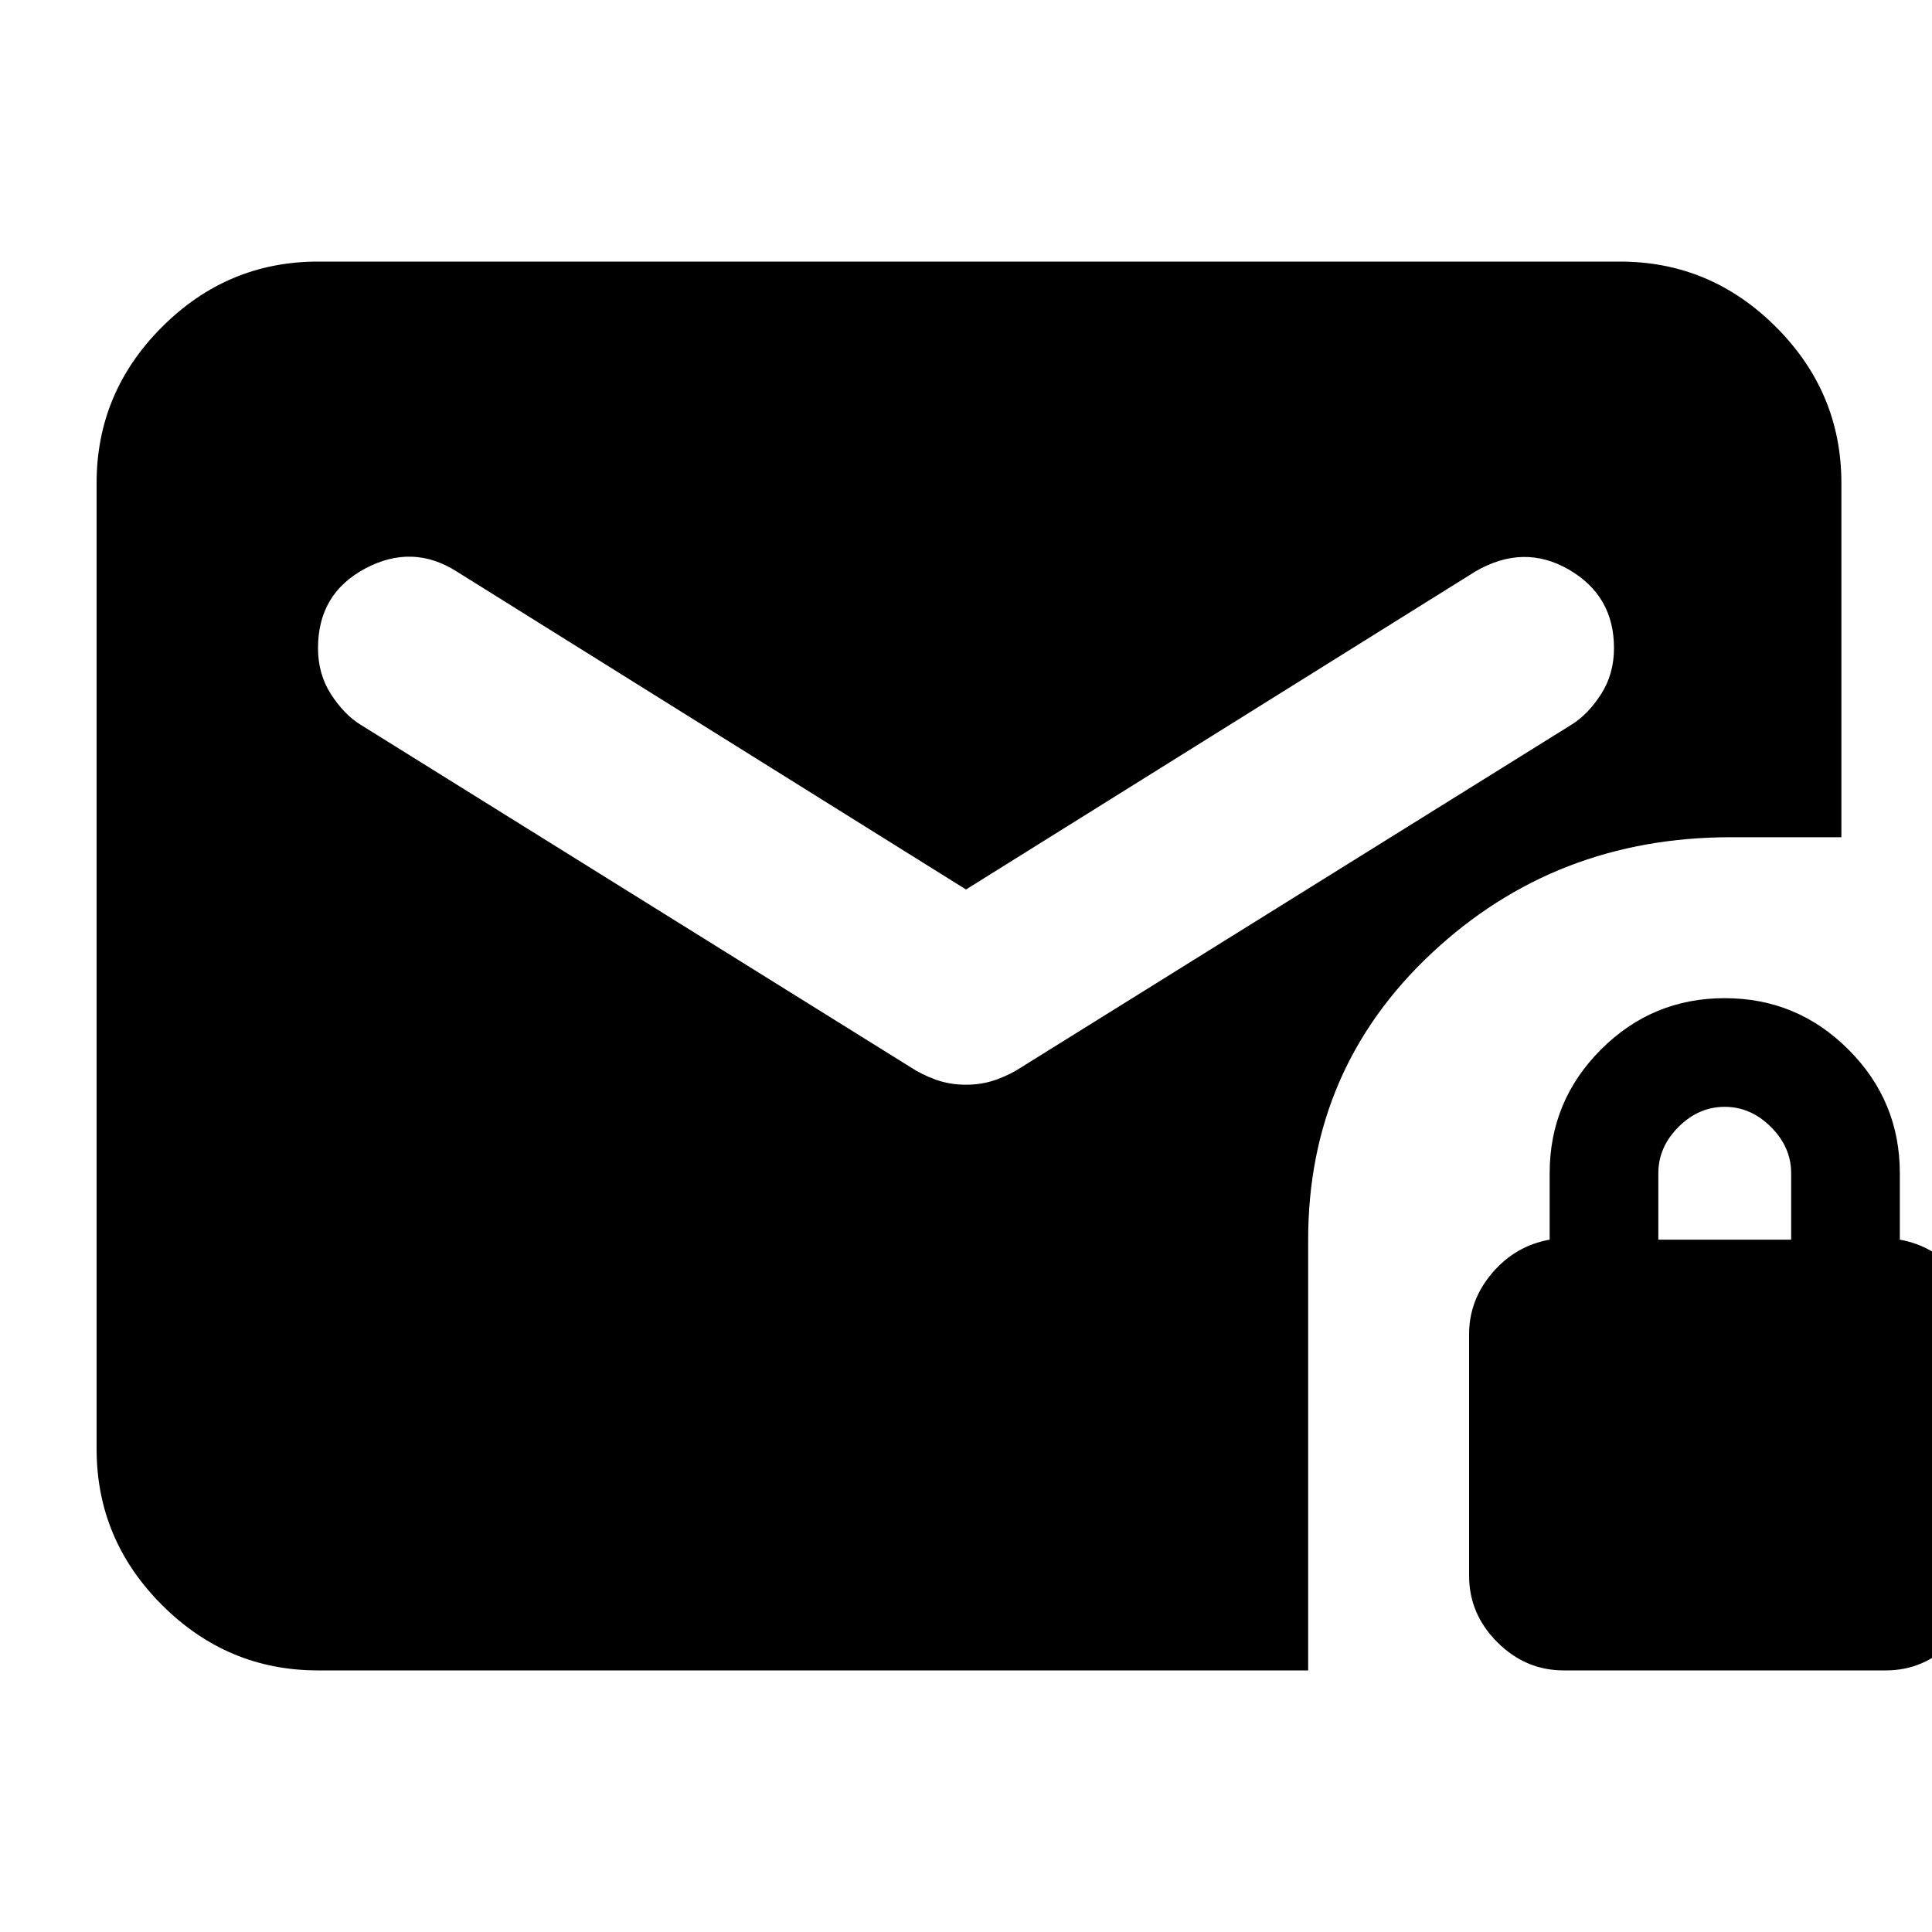 <svg xmlns="http://www.w3.org/2000/svg" height="20" width="20"><path d="M16.188 17.292q-.396 0-.688-.292-.292-.292-.292-.688v-2.5q0-.354.24-.635t.594-.344v-.687q0-.75.531-1.281.531-.532 1.281-.532.75 0 1.281.532.532.531.532 1.281v.687q.354.063.593.344.24.281.24.635v2.5q0 .396-.292.688-.291.292-.687.292Zm.979-4.459h1.375v-.687q0-.271-.209-.479-.208-.209-.479-.209t-.479.209q-.208.208-.208.479ZM3.292 17.292q-.938 0-1.615-.677T1 15V5q0-.938.677-1.615t1.615-.677h13.479q.937 0 1.614.677T19.062 5v3.667h-1.145q-1.813 0-3.094 1.198-1.281 1.197-1.281 2.968v4.459ZM10 11.229q.167 0 .312-.052.146-.052.271-.135L16.271 7.5q.167-.104.302-.312.135-.209.135-.48 0-.541-.468-.812-.469-.271-.969.021L10 9.208 4.729 5.917q-.458-.292-.948-.032-.489.261-.489.823 0 .271.135.48.135.208.302.312l5.688 3.542q.125.083.271.135.145.052.312.052Z"/></svg>